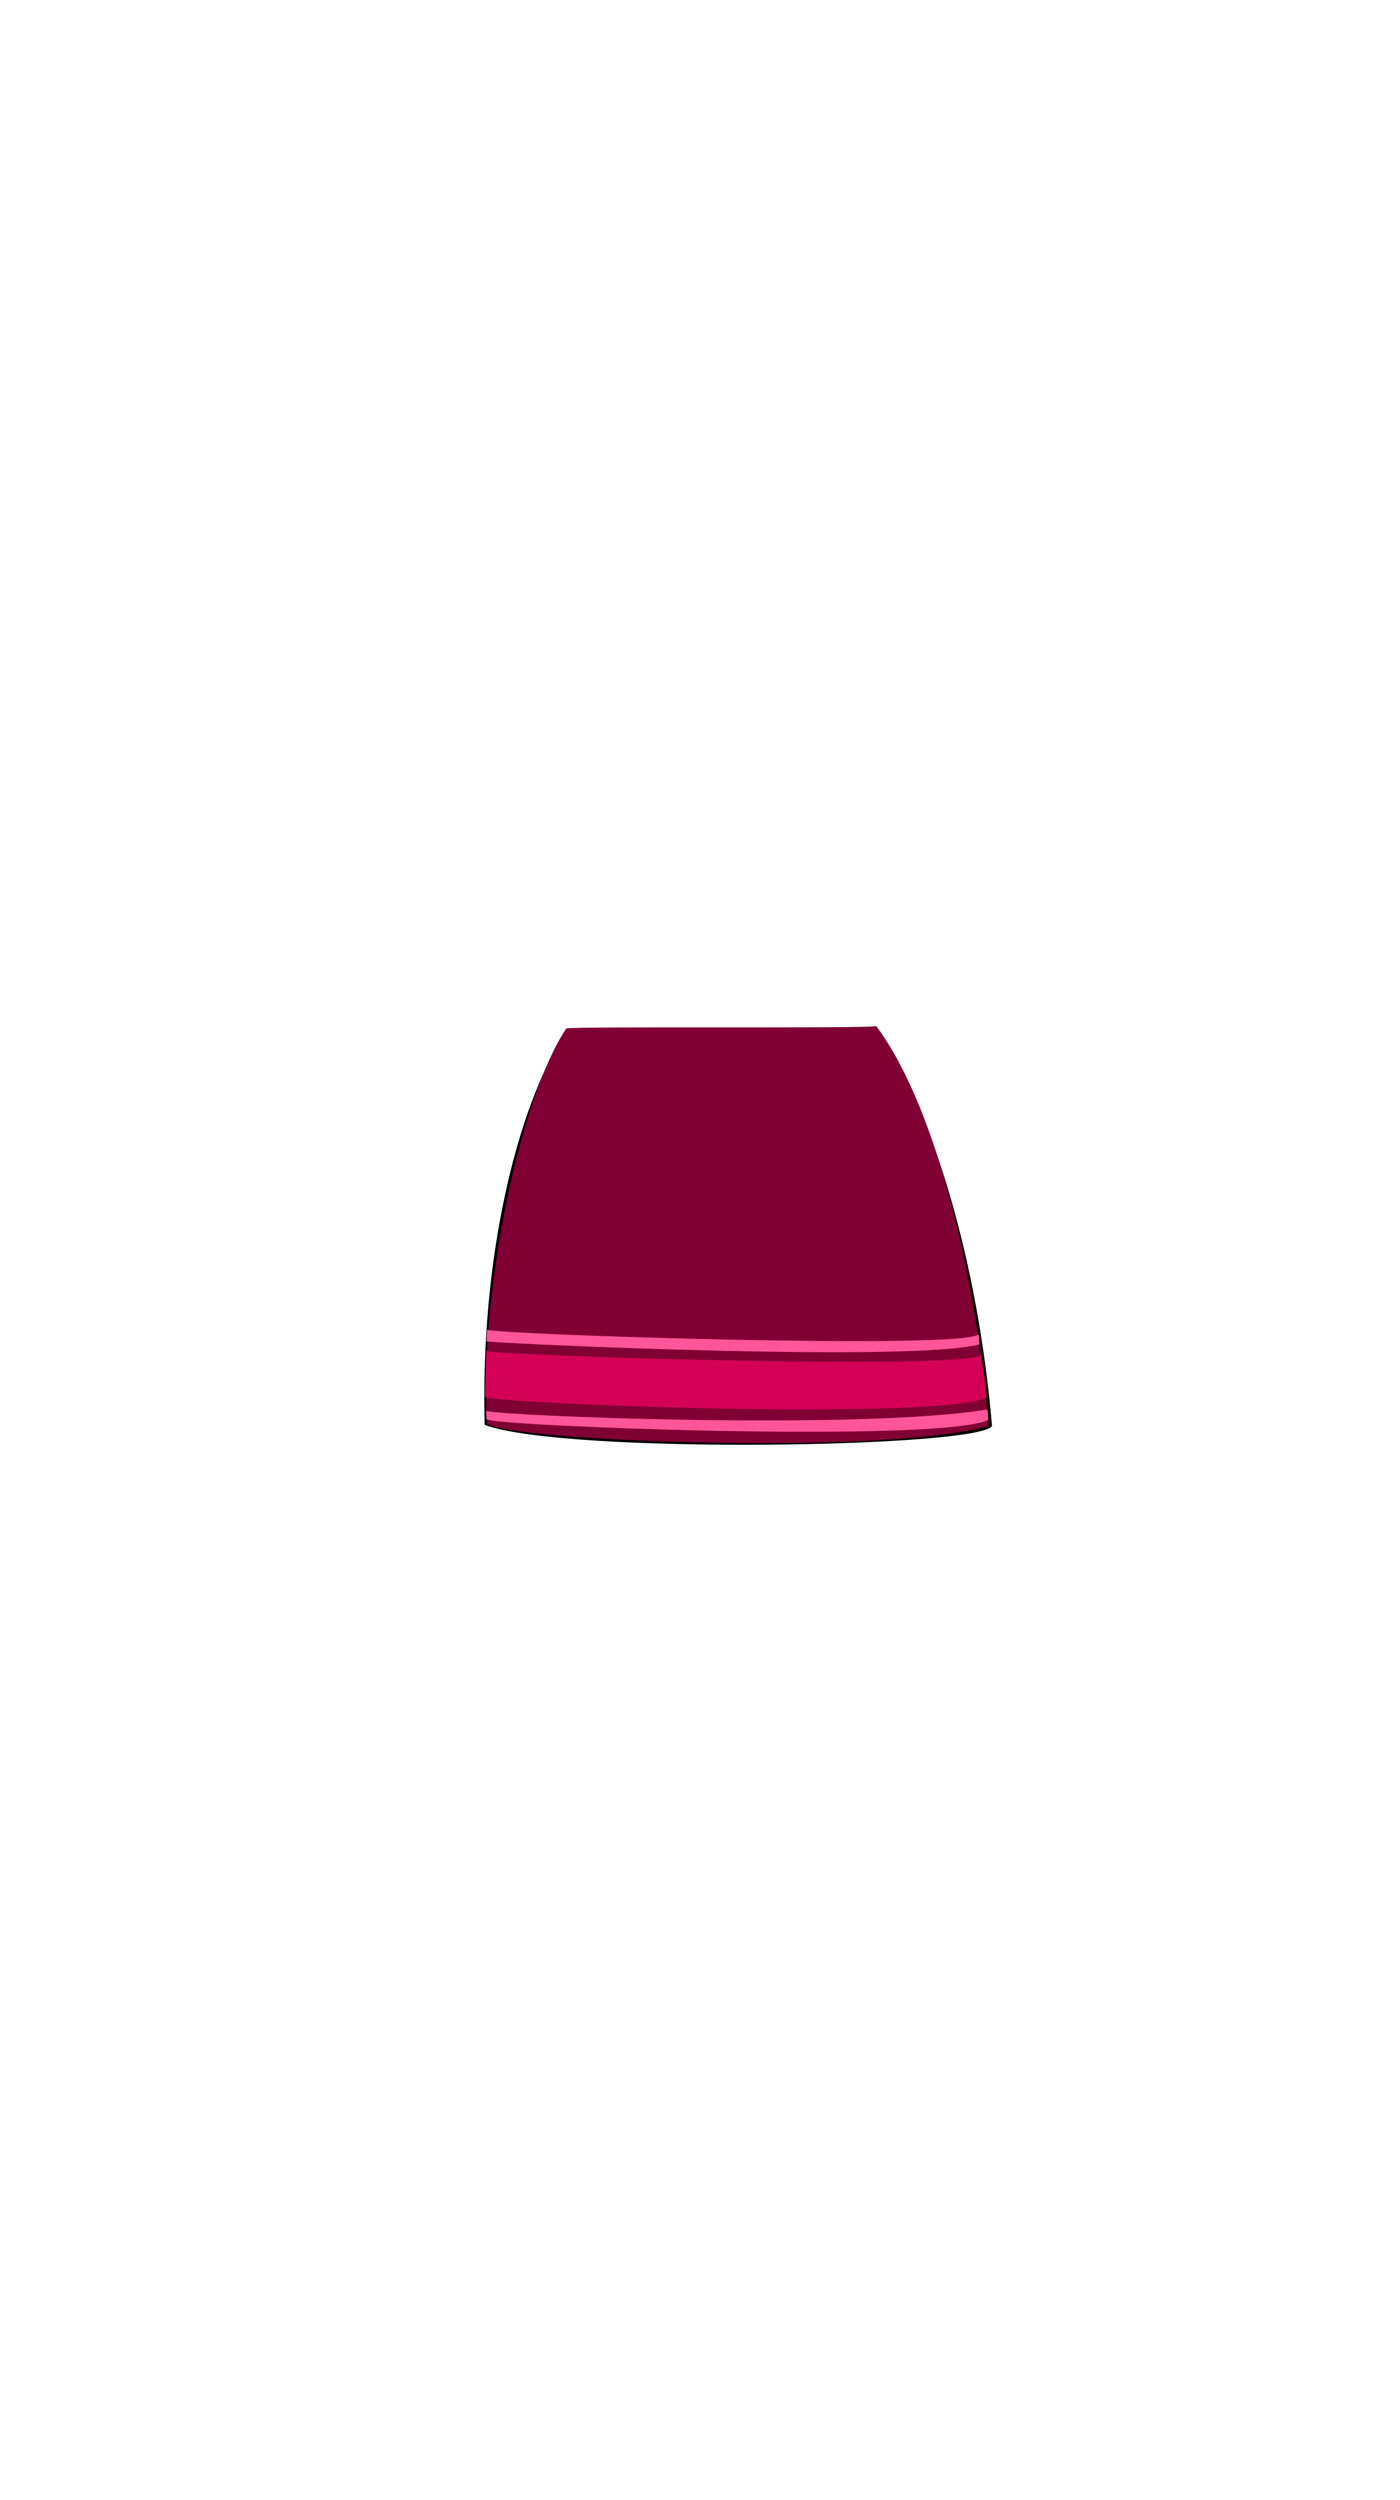 <svg viewBox="0 0 560 1e3"><path id="path6510" d="m396.799 570.327c-5.424-64.353-23.671-127.132-45.807-157.451.019 1.157-124.901.256-125.552 1.282-18.485 29.146-33.388 88.596-31.566 155.769 32.189 11.898 198.451 9.099 202.925.4z" style="baseline-shift:baseline;clip-rule:nonzero;color-interpolation-filters:linearRGB;color-interpolation:sRGB;color-rendering:auto;color:#000;direction:ltr;display:inline;enable-background:accumulate;fill-opacity:1;fill-rule:evenodd;fill:#000;image-rendering:auto;isolation:auto;mix-blend-mode:normal;opacity:1;overflow:visible;shape-rendering:auto;solid-color:#000000;solid-opacity:1;stroke-dasharray:none;stroke-dashoffset:0;stroke-linecap:butt;stroke-linejoin:miter;stroke-miterlimit:4;stroke-opacity:1;stroke-width:3.091;stroke:none;visibility:visible;white-space:normal;writing-mode:lr-tb"/><path id="path6512" d="m395.465 570.379c-4.6-54.67-19.491-125.857-45.012-160.022.018 1.157-123.281.034-123.951 1.032-18.796 27.989-35.021 107.416-31.681 158.048 8.864 6.894 157.021 12.902 200.644.942z" style="baseline-shift:baseline;clip-rule:nonzero;color-interpolation-filters:linearRGB;color-interpolation:sRGB;color-rendering:auto;color:#000;direction:ltr;display:inline;enable-background:accumulate;fill-opacity:1;fill-rule:evenodd;fill:#800033;image-rendering:auto;isolation:auto;mix-blend-mode:normal;opacity:1;overflow:visible;shape-rendering:auto;solid-color:#000000;solid-opacity:1;stroke-dasharray:none;stroke-dashoffset:0;stroke-linecap:butt;stroke-linejoin:miter;stroke-miterlimit:4;stroke-opacity:1;stroke-width:3.034;stroke:none;visibility:visible;white-space:normal;writing-mode:lr-tb"/><path id="path6512-6" d="m395.277 568.005c.025-2.545-.362-4.252-.362-4.252-51.375 8.451-197.087 2.45-200.451.545-.027.515.12 2.986.149 3.308-.25 2.681 179.434 9.707 200.665.399z" style="baseline-shift:baseline;clip-rule:nonzero;color-interpolation-filters:linearRGB;color-interpolation:sRGB;color-rendering:auto;color:#000;direction:ltr;display:inline;enable-background:accumulate;fill-opacity:1;fill-rule:evenodd;fill:#f59;image-rendering:auto;isolation:auto;mix-blend-mode:normal;opacity:1;overflow:visible;shape-rendering:auto;solid-color:#000000;solid-opacity:1;stroke-dasharray:none;stroke-dashoffset:0;stroke-linecap:butt;stroke-linejoin:miter;stroke-miterlimit:4;stroke-opacity:1;stroke-width:3.034;stroke:none;visibility:visible;white-space:normal;writing-mode:lr-tb"/><path id="path6512-6-3" d="m394.658 559.04c.025-2.545-2.237-17.127-2.237-17.127-5.875 6.201-194.535.298-197.899-1.606-.027.515-.556 18.013-.528 18.335-.25 2.681 179.434 9.707 200.665.399z" style="baseline-shift:baseline;clip-rule:nonzero;color-interpolation-filters:linearRGB;color-interpolation:sRGB;color-rendering:auto;color:#000;direction:ltr;display:inline;enable-background:accumulate;fill-opacity:1;fill-rule:evenodd;fill:#d40055;image-rendering:auto;isolation:auto;mix-blend-mode:normal;opacity:1;overflow:visible;shape-rendering:auto;solid-color:#000000;solid-opacity:1;stroke-dasharray:none;stroke-dashoffset:0;stroke-linecap:butt;stroke-linejoin:miter;stroke-miterlimit:4;stroke-opacity:1;stroke-width:3.034;stroke:none;visibility:visible;white-space:normal;writing-mode:lr-tb"/><path id="path6512-6-36" d="m391.658 536.54c.025-2.545-.274-2.838-.274-2.838-5.875 6.201-193.198.063-196.562-1.841-.027.515-.233 4.4-.205 4.722 18.75 1.431 171.237 8.164 197.217 1.106z" style="baseline-shift:baseline;clip-rule:nonzero;color-interpolation-filters:linearRGB;color-interpolation:sRGB;color-rendering:auto;color:#000;direction:ltr;display:inline;enable-background:accumulate;fill-opacity:1;fill-rule:evenodd;fill:#f59;image-rendering:auto;isolation:auto;mix-blend-mode:normal;opacity:1;overflow:visible;shape-rendering:auto;solid-color:#000000;solid-opacity:1;stroke-dasharray:none;stroke-dashoffset:0;stroke-linecap:butt;stroke-linejoin:miter;stroke-miterlimit:4;stroke-opacity:1;stroke-width:3.034;stroke:none;visibility:visible;white-space:normal;writing-mode:lr-tb"/></svg>